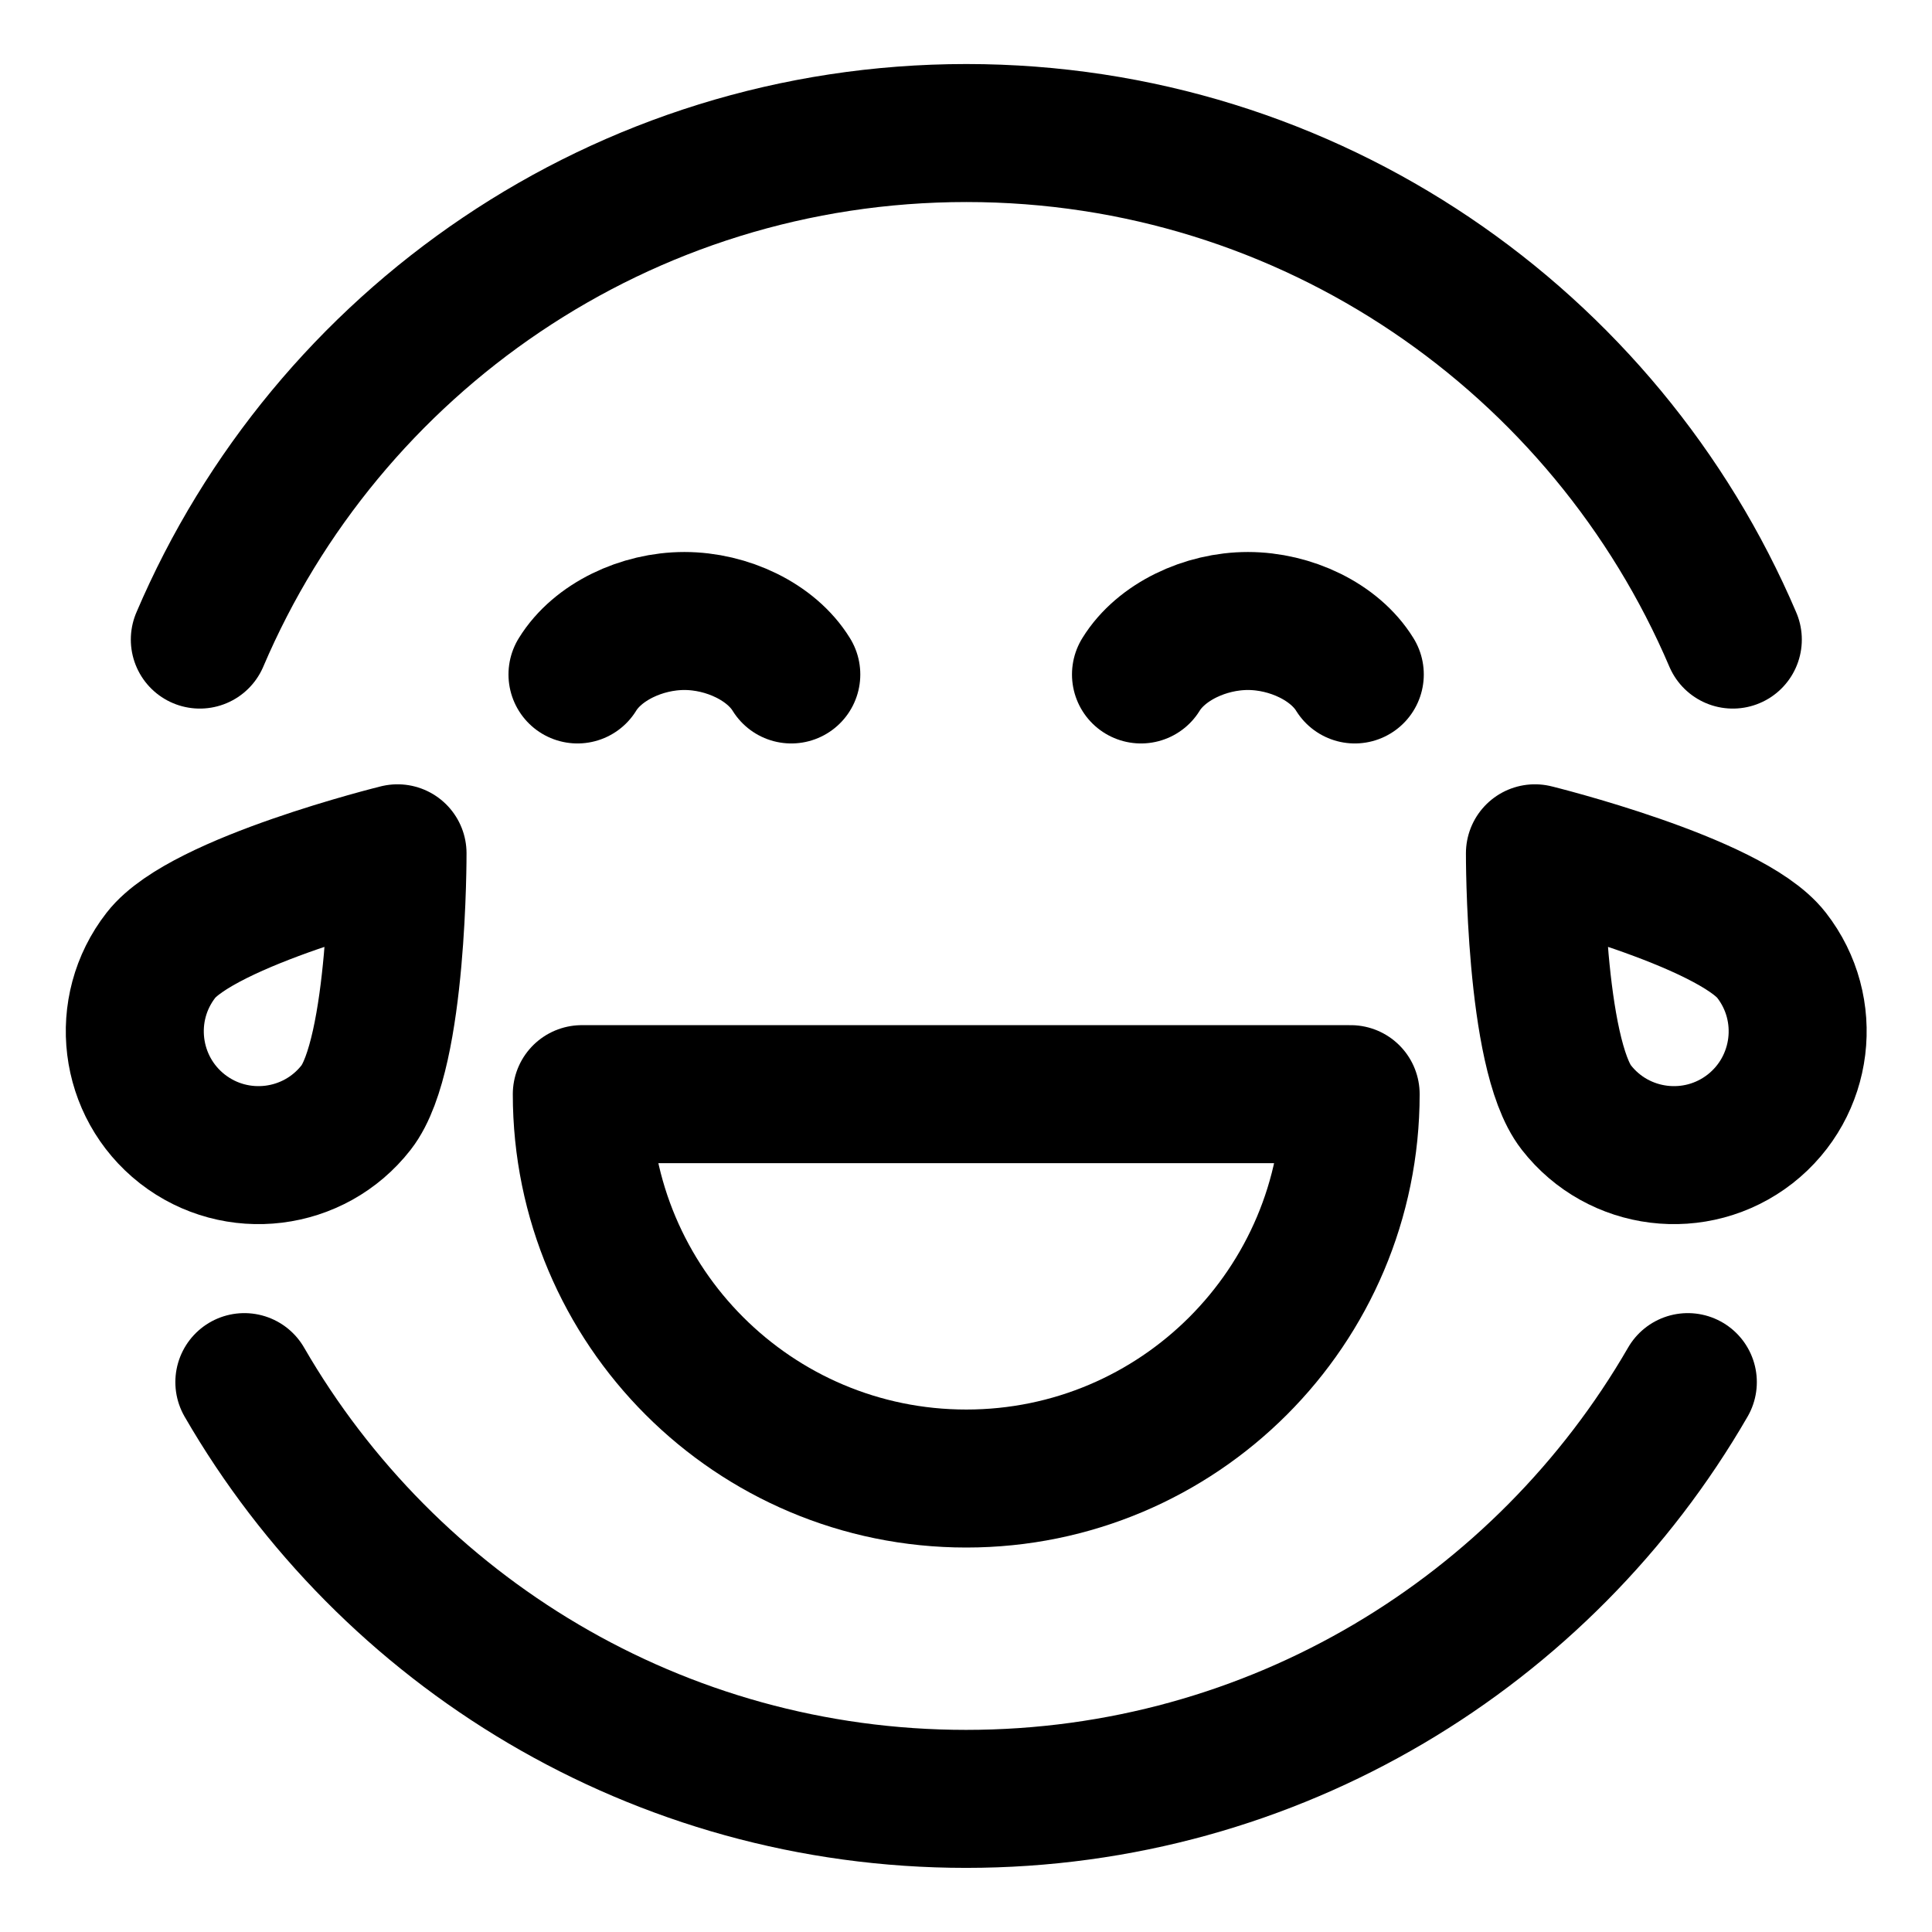 <svg width="21" height="21" viewBox="0 0 21 21" fill="none" xmlns="http://www.w3.org/2000/svg">
<g clip-path="url(#clip0_146_402701)">
<path d="M6.277 7.331C6.495 6.977 6.974 6.75 7.439 6.75C7.904 6.75 8.383 6.977 8.601 7.331" stroke="black" stroke-width="1.5" stroke-linecap="round" stroke-linejoin="round"/>
<path d="M12.402 7.331C12.62 6.977 13.1 6.75 13.564 6.75C14.029 6.75 14.508 6.977 14.726 7.331" stroke="black" stroke-width="1.5" stroke-linecap="round" stroke-linejoin="round"/>
<path d="M2.172 6.952C3.552 3.715 6.763 1.446 10.504 1.446C14.244 1.446 17.455 3.715 18.835 6.952" stroke="black" stroke-width="1.5" stroke-linecap="round" stroke-linejoin="round"/>
<path d="M2.656 15.023C4.221 17.731 7.148 19.553 10.501 19.553C13.854 19.553 16.781 17.731 18.346 15.023" stroke="black" stroke-width="1.5" stroke-linecap="round" stroke-linejoin="round"/>
<path d="M19.023 12.271C19.608 11.813 19.712 10.968 19.255 10.382C18.798 9.796 16.684 9.275 16.684 9.275C16.684 9.275 16.677 11.453 17.134 12.038C17.591 12.624 18.437 12.728 19.023 12.271Z" stroke="black" stroke-width="1.5" stroke-linecap="round" stroke-linejoin="round"/>
<path d="M1.982 12.271C1.397 11.813 1.293 10.968 1.75 10.382C2.207 9.796 4.321 9.275 4.321 9.275C4.321 9.275 4.328 11.453 3.871 12.038C3.414 12.624 2.568 12.728 1.982 12.271Z" stroke="black" stroke-width="1.5" stroke-linecap="round" stroke-linejoin="round"/>
<path d="M10.503 16.071C12.81 16.071 14.681 14.201 14.681 11.893H6.324C6.324 14.201 8.195 16.071 10.503 16.071Z" stroke="black" stroke-width="1.5" stroke-linecap="round" stroke-linejoin="round"/>
</g>
<defs>
<clipPath id="clip0_146_402701">
<rect width="21" height="21" fill="white"/>
</clipPath>
</defs>
</svg>
